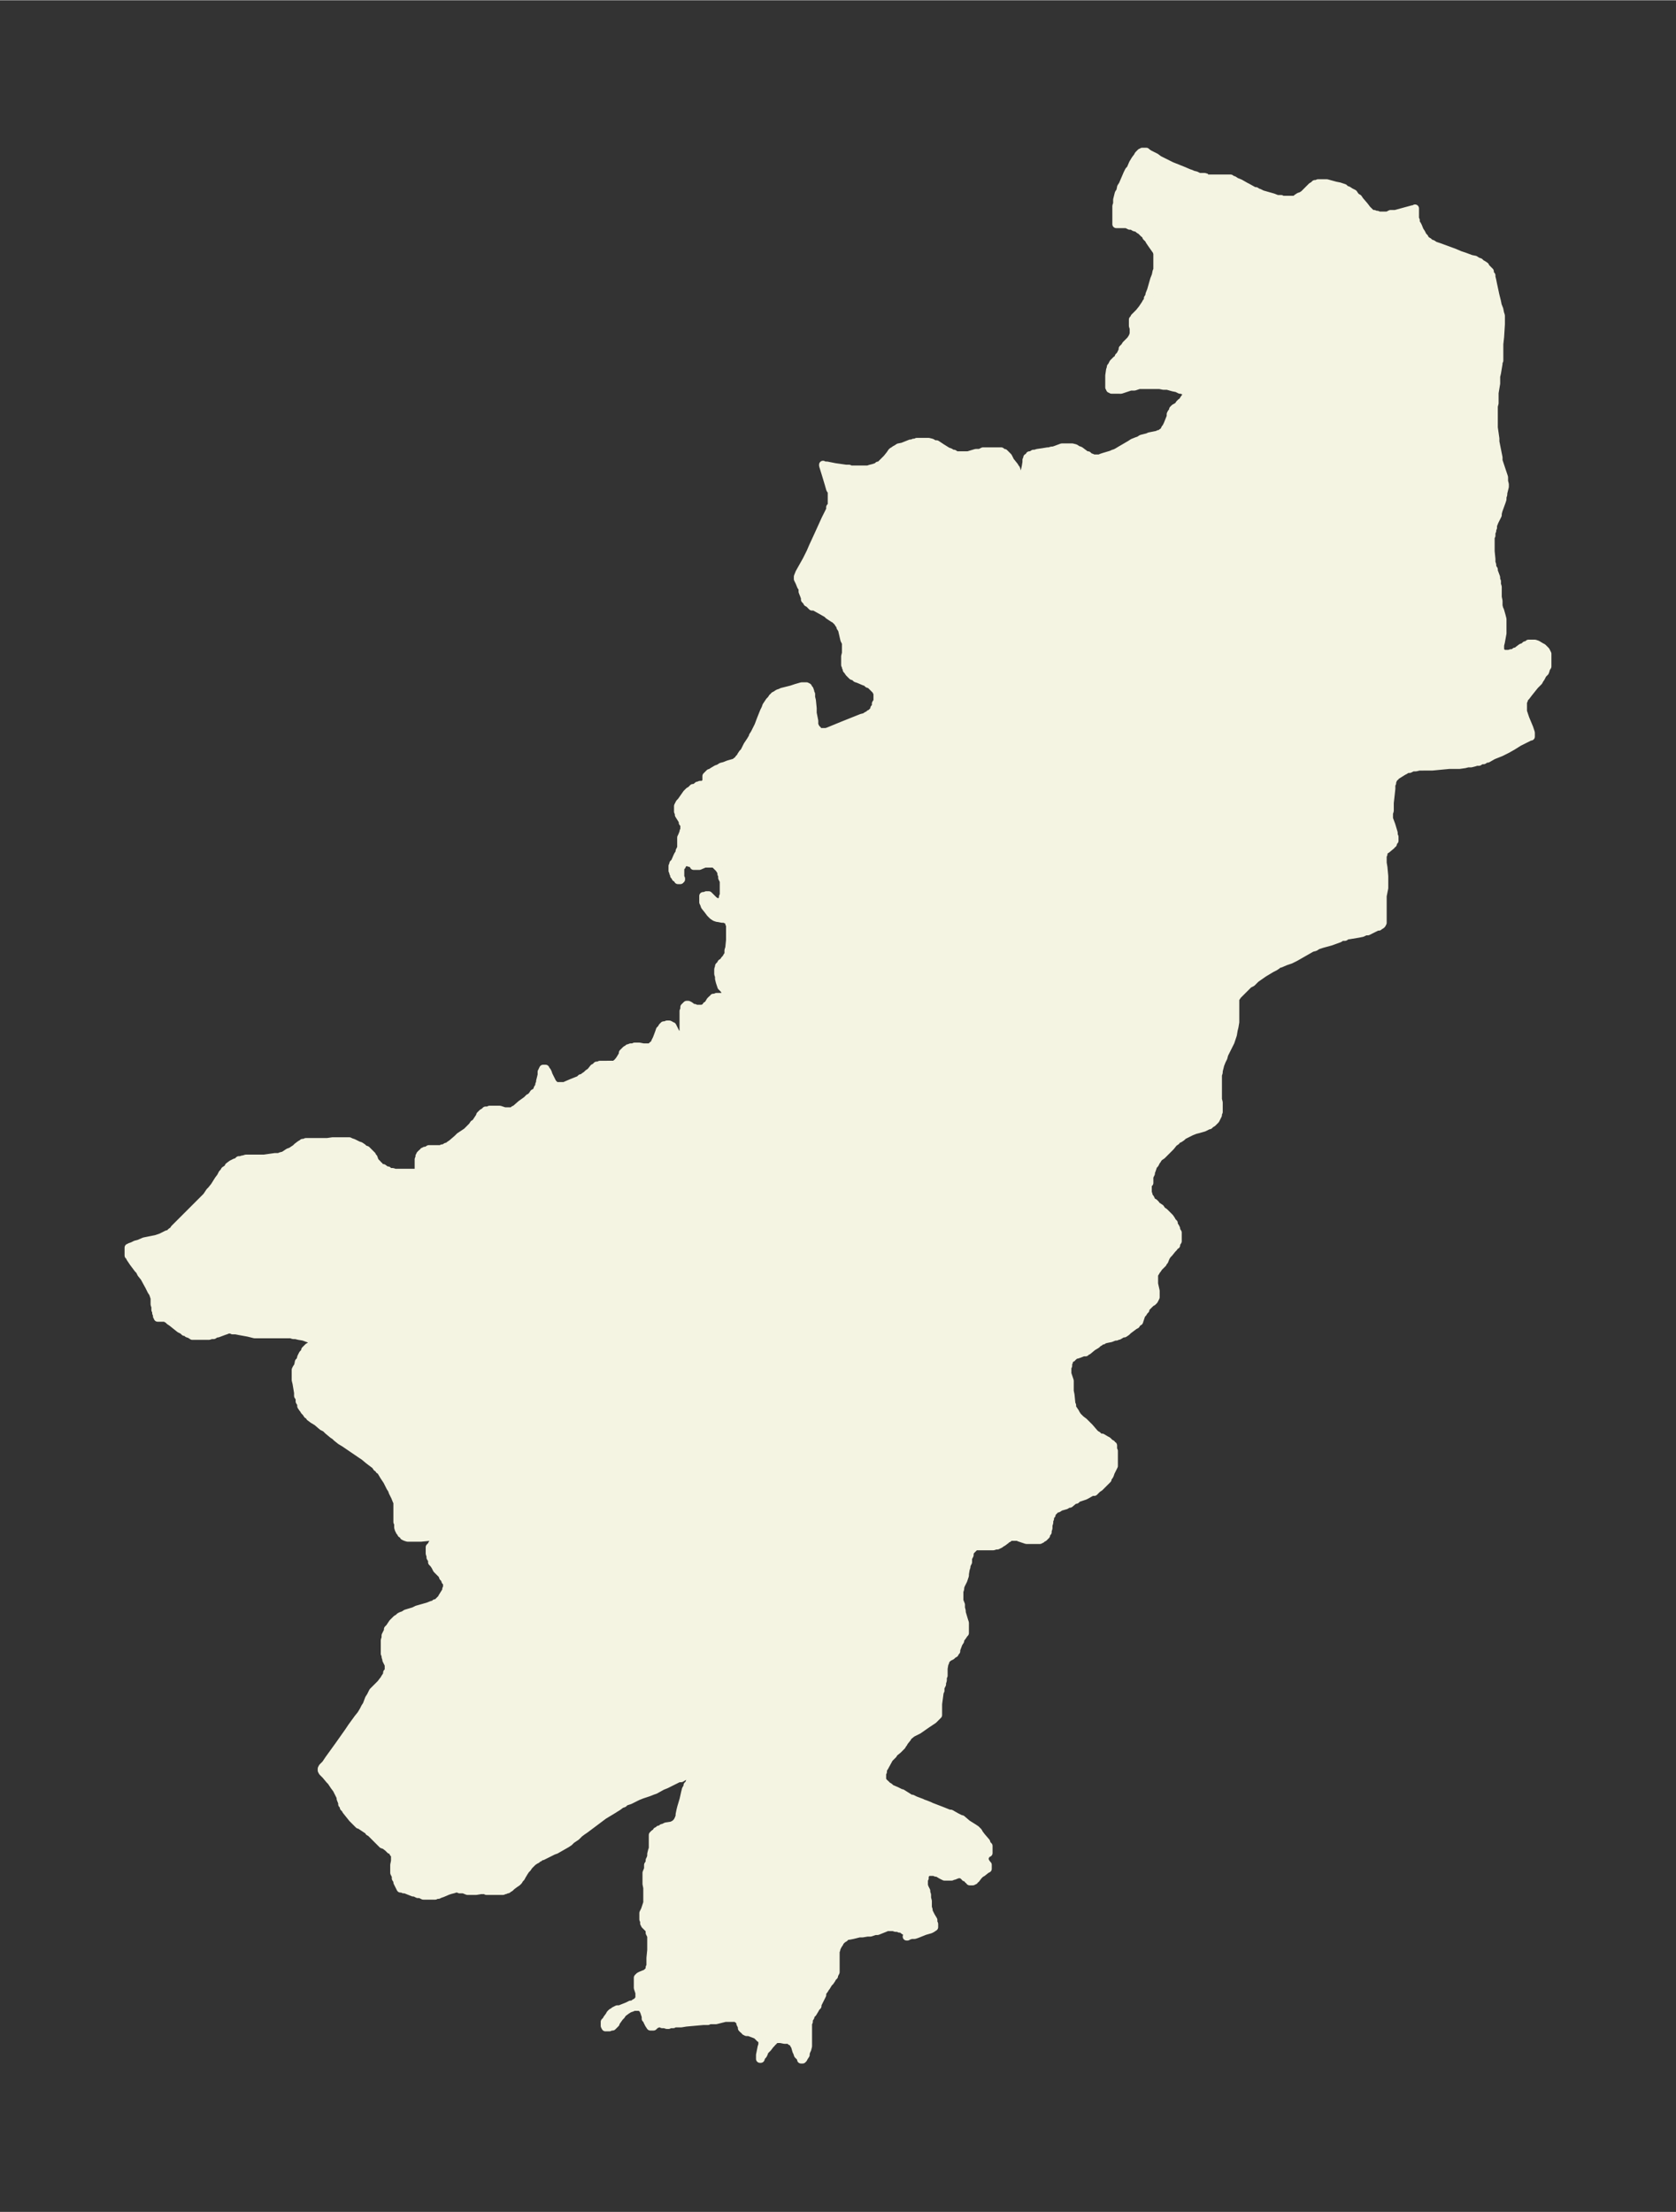 <svg xmlns="http://www.w3.org/2000/svg" xmlns:xlink="http://www.w3.org/1999/xlink" width="283.4" height="374" viewBox="0 0 212.6 280.5"><rect x="0" y="0" width="212.6" height="280.5" fill="#333333" stroke="none"/><defs><style>*{stroke-linejoin:round;stroke-linecap:butt}</style></defs><g id="figure_1"><path id="patch_1" fill="none" d="M0 280.5h212.6V0H0z"/><g id="axes_1"><g id="PatchCollection_1"><defs><path id="m59ec5b11f4" stroke="#f4f4e2" d="M153-257.9h3.1l.1.1.3.1.3.2.5.2.7.4.2.1.9.5h.2l.3.2h.1l.4.2 1.4.4.5.2h.5l.2.1h1.5l.2-.1.1-.1.3-.2.3-.1.3-.2.2-.2.1-.1.7-.7.2-.1.2-.2h.2l.2-.1h1.1l1.1.3.5.1.3.1.3.1.2.2.3.1.3.2.4.2.2.3.2.2.2.1.2.3.6.7.3.4.2.2.2.2.1.1.2.1h.2l.2.1h.2l.2.1h1.1l.4-.2h.6l2.2-.6h.3v-.1 1.3l.1.2v.3l.2.3.1.2.2.5.2.3.2.4.2.2v.1l.2.2.1.1.2.1.2.2.3.1.3.2.6.2 1.9.7.7.3.3.1.3.1.8.3.5.1.3.2.3.1.2.2.2.1.3.2.1.2.2.2.1.1.2.2v.3l.2.2v.2l.1.4.1.5.3 1.4.2.8.1.5.2.5.1.5.1.3v1.1l-.1 1.6-.1.9v2.1l-.1.2v.2l-.2 1.2-.1.4v.9l-.2 1.2v1.3l-.1.4v2.7l.2 1.4v.4l.4 2v.4l.2.6.4 1.2.1.3v.5l.1.4v.3l-.2.8v.2l-.1.3v.3l-.1.3-.4 1.1-.1.4v.2l-.4.8-.2.5v.3l-.1.2v.2l-.1.2v.4l-.1.2v1.8l.1 1v.4l.1.3v.3l.2.3v.2l.3.8v.3l.1.2v.4l.1.3v1.3l.1.5v.6l.1.4.1.2.2.7.1.4v1.8l-.2 1.1-.1.4v.8h.1v.1h.1l.1.1.2.1h.6l.3-.1h.3l.2-.2h.2l.2-.2.4-.3.3-.1.2-.2h.2l.2-.2h.8l.3.1.5.3.2.1.2.2.1.1.1.1.1.2.1.2v1.6l-.2.3v.1l-.1.3-.3.3-.2.4-.2.3-.1.2-.2.2-.3.3-.8 1-.3.4-.2.2-.1.3-.1.2v1.2l.1.3.1.3.1.3.5 1.2.2.6v.5h-.1l-.2.1-.4.2-.4.2-.4.2-.8.5-.7.4-.4.2-.4.2-1 .4-.7.4h-.2l-.3.2h-.3l-.3.2h-.3l-.3.1-.4.1h-.4l-.4.1-.7.1h-1.3l-2.1.2H180l-.4.1h-.4l-.4.2h-.3l-.3.2-.2.1-.8.5-.2.1v.1h-.2v.2h-.1v.2l-.1.2v.2l-.1.1v.6l-.2 1.8v1l-.1.3v.7l.3.8.3 1v.3l.1.2v.5l-.1.1-.1.2v.1l-.2.1v.1l-.6.5-.2.1-.2.3v.2l-.1.2v.9l.1.6.1 1.1v1.5l-.2 1v3.4l-.1.2-.1.1-.2.1-.1.1h-.2l-.6.3-.6.3h-.3l-.2.1-.2.1-.5.1-1.2.2h-.2l-.3.2h-.4l-.3.2-1.1.4-1.1.3-.6.2-.3.2-.4.1-1.4.8-.7.4-.6.3-.6.2-.7.3h-.2l-.2.2-.3.2-.4.2-1 .6-1 .7-.2.2-.3.3-.4.2-.3.3-.4.4-.7.7-.2.3h-.1v3.1l-.1.6-.1.4-.1.6-.1.3-.1.3-.1.3-.4.8-.4.8-.1.4-.2.4-.2.5-.1.4-.1.4v.2l-.1.3v3.1l.1.4v1.2l-.1.2v.2l-.1.2-.1.2-.1.2-.2.2-.2.2-.2.1-.2.2h-.1l-.2.1-.4.2-.7.2-.4.1-.5.2-.4.2-.4.2-.2.1-.2.2-.3.2-.3.1-.1.2-.3.2-.4.5-.3.3-.2.2-.6.6-.3.2-.2.2-.1.2-.1.1-.2.4-.2.2-.1.3-.1.3-.1.2v.2l-.2.4v.8h-.1l-.1.2v1l.1.3v.2l.2.2.1.2.1.2.2.2h.1l.2.2v.1l.6.4.2.3.3.2.2.2.2.2.3.3.2.3.1.2.2.2v.2l.2.3.1.2v.2l.2.3v1.1l-.2.3v.2l-.2.1-.1.2-.2.2-.4.5-.2.2-.2.3-.2.5-.2.2v.1l-.5.5-.2.3-.1.1-.1.2-.2.3v1.2l.2.9v.8l-.1.2-.1.2-.2.2-.2.1-.2.2-.2.2-.1.1-.2.2v.2l-.2.2-.1.2-.2.2-.2.6-.1.3-.2.1-.2.3-.2.1-.4.3-.4.3-.2.2-.3.2h-.2l-.5.3h-.2l-.1.1h-.2l-.5.2-.5.1-.4.1-.1.1h-.2l-.2.2-.2.1-.2.2-.5.3-.6.5h-.1l-.2.2h-.3l-.5.2-.3.1h-.2l-.2.2h-.1l-.1.2h-.2v.1l-.1.1-.1.1v.2l-.1.1v.4l-.1.2v.8l.3.9v1.3l.1.5.1 1v.1l.1.2v.3l.2.3.2.3.1.2.2.3.1.1.3.3.4.3.4.4.3.3.6.7.2.2.2.1.1.1.2.2h.3l.5.3.2.1.1.1.2.2.2.1v.2h.2v.5l.1.2v1.9l-.1.2-.1.2-.2.4-.1.3-.1.2-.2.2v.2l-.2.2-.1.1-.3.3-.4.4-.3.2-.2.2-.2.2h-.3l-.7.4-.2.1-.6.2-.3.1-.2.2h-.2l-.6.5h-.2l-.3.2-.7.2-.3.2h-.1l-.2.1-.2.2-.2.2-.1.2v.1l-.2.2v.3l-.1.2v.3l-.1.3v.4l-.1.3v.2l-.2.2v.2l-.1.1-.2.2h-.1l-.2.2h-.2v.1h-1.7l-.3-.1-.6-.2-.2-.1h-1l-.2.2h-.1l-.2.2-.4.3-.2.1-.1.1-.2.1-.2.1h-.2l-.3.1h-2.2l-.2.1-.1.1-.1.1-.1.1-.2.2-.1.3v.2l-.2.4v.5l-.2.4v.2l-.1.3-.1.6v.2l-.1.3-.1.3-.3.6-.1.3v.2l-.1.3v1.2l.2.5v.4l.1.4v.2l.3 1 .1.3v1.3l-.1.1-.2.3-.3.4v.2l-.2.3-.3.8v.2l-.2.2v.1l-.2.1-.2.2-.4.2-.1.1-.1.1-.1.1-.1.2v.1l-.1.2-.1.6v.9l-.1.2v.4l-.1.3v.2l-.2.4v.4l-.1.2-.2 1.5v1.4l-.2.2-.2.2-.2.2-.3.2-.3.2-.3.2-1 .7-.8.4-.5.4h-.1v.2l-.4.5-.1.2-.1.1-.1.2-.3.3-.2.2-.5.4-.1.2-.2.2-.1.1-.2.2-.6 1.1-.2.3v.3l-.1.2v.9l.2.2v.2h.2l.2.2.1.1.2.1.2.2.7.3.6.3h.1l.8.5.3.2h.2l.4.2.8.3.2.1.3.1.5.2.2.1 1.3.5 1 .4h.2l.7.4.4.2.2.1h.1l.7.6.8.5.3.2.2.2.1.1.1.2.3.4.6.7.1.3.2.2v.9l-.2.1-.1.1h-.1v.2h-.1v.4l.1.3.2.3.1.1v.5l-.2.1-.5.4-.2.1-.2.2-.1.1-.3.4-.2.1v.1h-.2v.1h-.4v-.1l-.2-.1-.2-.3h-.2v-.2h-.2l-.1-.1-.2-.1h-.4l-.5.2h-.1l-.2.1h-.9l-.2-.1-.2-.1-.5-.3h-.2l-.2-.1h-.8l-.2.2-.2.2v.4l-.1.1v.8l.1.3.2.4v.2l.1.3v.4l.1.4v.8l.1.3v.2l.1.2.2.4.3.5v.3l.1.2v.4l-.3.2-.2.1-.7.2-1 .4-.3.1h-.4l-.6.2h.1v-.4l-.2-.2-.3-.2-.2-.2h-.3l-.2-.1h-.3l-.3-.1h-.8l-.2.1-1 .4h-.3l-.3.1-.3.1h-.4l-.6.1h-.4l-.4.1-.4.1-.5.1h-.2l-.2.1-.2.2-.2.1-.2.2-.2.2v.1l-.2.3-.1.2-.1.2v.1l-.1.3v2.6l-.1.2-.1.1v.2l-.2.2-.1.2-.2.3-.2.2-.3.5-.1.1-.1.2-.3.4v.3l-.4.8-.2.4v.2l-.2.2-.1.2-.3.5-.1.1-.2.2v.2l-.2.3v.3l-.1.2v2.9l-.1.4-.1.2-.1.3v.2l-.2.3-.1.2h-.1v.1h-.2v-.2l-.2-.2-.2-.2-.1-.3-.1-.2-.2-.7-.1-.1v-.1l-.1-.1-.1-.1v-.1h-.2v-.1h-.1l-.1-.1h-.6l-.5-.1h-.5l-.2.1h-.1l-.1.2H98l-.1.2-.2.2-.3.4-.2.2-.2.2-.1.3-.1.2-.2.2-.1.3h-.1v-.5l.2-1 .1-.3v-.6l-.2-.2h-.1l-.3-.3v-.1H96l-.2-.1-.8-.3h-.3l-.2-.1v-.1l-.2-.1-.2-.2v-.2l-.2-.4v-.2l-.1-.2-.2-.1-.2-.2H92l-.4.1-.8.2H90l-.2.1h-.6L87-24l-.6.1h-.9l-.1.1H85l-.2.1h-.2l-.3-.1H84l-.2-.1h-.3l-.2.1h-.1l-.3.3h-.4l-.2-.3-.2-.4v-.2l-.2-.1v-.3l-.1-.3-.1-.3-.1-.2v-.2h-.1l-.1-.1h-.1l-.1-.1h-.9l-.1.1-.3.1-.2.1-.3.2-.4.3-.2.3-.2.2-.5.7v.1l-.2.2-.2.2h-.2l-.2.1h-.5l-.1-.2v-.5l.2-.2.1-.2.3-.4.1-.2.2-.2.2-.1.1-.1.2-.1.2-.1h.3l1-.4.4-.2h.3l.2-.2.2-.1h.1l.1-.1v-.1l.1-.1.1-.1v-.8l-.2-.6v-1.3l.2-.2.2-.1.5-.2.2-.1.2-.2.2-.2v-.3l.1-.2v-1l.1-1V-35l-.2-.4v-.3l-.1-.2-.2-.2-.3-.3v-.2h-.1v-.3l-.1-.2v-.8l.2-.4.3-.9v-1.9l-.1-.5V-43l.2-.5v-.5l.2-.3v-.3l.1-.2.1-.3v-.3l.1-.4.1-.3v-1.7l.2-.2.2-.1.1-.2h.2l.1-.2h.2l.2-.2h.1l.4-.2.7-.1.2-.1.2-.1.1-.1.2-.2.1-.2.1-.2.1-.3v-.2l.1-.5.1-.4.3-1 .2-.9.1-.4.2-.3v-.2l.2-.2.1-.3h.1l.1-.3.4-.4v-.2h.1-.8l-.5.2-.5.3h-.3l-.8.4-.8.4-.5.2-.9.5-.3.1-.5.2-.9.3-.5.2-.4.2-.6.3-.6.2-.2.2-.3.1-.4.3-.8.5-1 .6-2 1.5-.4.3-.3.2-.4.3-.4.4-.3.2-.3.2-.3.3-.3.2-.7.4-.7.4-.3.1-.4.2-1 .5h-.2l-.2.2h-.2l-.1.2-.2.1-.3.2-.2.2-.3.3-.2.3-.2.2-.2.3-.3.5-.1.2-.2.2-.1.2-.2.2-.3.2-.4.3-.2.2-.2.1-.1.1h-.2l-.1.1H64l-.2.1h-2.1l-.1-.1H61l-.6.1h-1.1l-.5-.2h-.5l-.2-.1h-.3l-.3.1-.4.1-.3.1-.7.3-.3.1-.2.1h-.2l-.2.1h-1.5l-.4-.2H53l-.4-.2h-.2l-1-.4h-.2L51-41h-.2l-.1-.2-.3-.6v-.2l-.2-.3v-.3L50-43v-1l.1-.5v-.8l-.2-.2v-.2l-.3-.2h-.1l-.2-.2-.1-.1-.4-.3-.3-.1-.5-.5-.2-.2-.2-.2-.6-.6-.2-.1-.1-.2-.2-.1-.3-.2-.6-.4h-.1l-.3-.3-.2-.2-.3-.3-.8-1-.1-.2-.2-.2v-.2l-.2-.2v-.2l-.2-.5v-.2L43-53l-.1-.2-.1-.2-.1-.2-.3-.4-.2-.3-.2-.3-.2-.2-.5-.6-.3-.3-.1-.1-.1-.2v-.2l.1-.2.4-.4.4-.6 1.3-1.8 1.2-1.7.4-.6.8-1.1.4-.5.3-.5.2-.4.2-.3.3-.8.2-.3.1-.2.1-.2.1-.2.2-.2.2-.2.6-.6.3-.4.1-.1.1-.2.2-.3.1-.2v-.2l.2-.2v-.8L49-70v-.1l-.1-.3v-.2l-.1-.2v-1.7l.1-.3v-.3l.1-.2.1-.2.1-.2v-.2l.2-.2.2-.3.2-.3.1-.1.2-.2.2-.2.2-.1.2-.2.2-.1.3-.1.3-.2 1-.3.4-.2 1.4-.4.5-.2h.3l.1-.2h.2l.2-.2.1-.1.1-.1.2-.2.1-.2.5-.8v-.2h.1v-.8l-.2-.2-.1-.3-.2-.2-.1-.3-.7-.7-.2-.4-.2-.3-.2-.2v-.3l-.2-.3v-.2l-.1-.3v-.8l.2-.2.1-.2.2-.3.2-.1.2-.2h.2l.1-.2h-.1l-.2-.1h-1l-1 .1h-1.7l-.3-.1-.2-.1v-.1L51-86h-.1l-.1-.2-.1-.1v-.1l-.1-.1-.1-.3v-.5l-.1-.2V-90l-.1-.2-.2-.5-.3-.6-.1-.3-.2-.3-.3-.6-.1-.2-.2-.3-.2-.3-.3-.5-.1-.2-.2-.1-.1-.2-.2-.1-.2-.3-.4-.3-.4-.3-.6-.5-.3-.2-2.2-1.5-.5-.3-.5-.4-.2-.2-.3-.2-.6-.5-.3-.3-.4-.2-.7-.6-.5-.3-.4-.3-.1-.2-.2-.1-.2-.3-.2-.2-.1-.2-.1-.1-.2-.3v-.3l-.2-.3v-.4l-.2-.3v-.4l-.2-1.2-.1-.4v-1.3l.1-.2.2-.3.1-.5.2-.2.1-.4.2-.4.2-.2.1-.2v-.1l.3-.3.1-.1.2-.1.2-.2.3-.2v-.2h.1v-.1l-.1-.1h-.2l-1.1-.4-.6-.1-.4-.1h-.3l-.3-.1h-4.6l-.4-.1-.4-.1-1.1-.2-.5-.1h-.4l-.1-.1h-.5l-.2.1-.3.1-.8.3h-.2l-.3.2h-.3l-.3.1h-2.1l-.3-.2-.3-.1-.2-.2h-.2l-.2-.2-.4-.2-1-.8-.3-.2-.2-.2-.2-.1-.1-.1h-1v-.2h-.1v-.2l-.1-.2v-.2l-.1-.2v-.4l-.1-.3v-.8l-.1-.3-.1-.3-.2-.3-.3-.6-.6-1.1-.4-.5-.2-.4-.2-.2-.6-.8-.2-.3-.2-.3v-.2l-.2-.1v-1h.1l.1-.1.3-.1.4-.2.4-.1.7-.3 1.5-.3.3-.1.3-.1.4-.2.4-.2h.1l.2-.1.2-.2.3-.2.1-.2.8-.8.5-.5.7-.7 1-1 .6-.6.2-.2.3-.3.2-.3.2-.3.2-.2.4-.5.5-.8.3-.4.2-.4.2-.2.1-.2.3-.2.2-.2v-.1l.4-.3.4-.2.3-.1.2-.2h.2l.3-.1h.1l.3-.1h2.3l1.4-.2h.5l.2-.1.4-.1.3-.2.3-.2.3-.1.3-.2.3-.2.2-.2.4-.3.2-.1.1-.1h.2l.2-.1h2.7l.7-.1h2.1l.2.1.3.1.2.1.4.2.3.1.3.2.2.2.3.1.2.2.2.2.1.1.2.2v.1l.2.2.1.3.1.2.3.3v.1l.2.1v.1l.3.2h.2l.4.3h.2l.2.2h.4l.3.1h3v-1.7l.1-.2v-.2h.1v-.2l.1-.1.1-.1h.1l.1-.2h.1l.1-.1h.2l.3-.2h1.5l.2-.1h.2l.3-.2h.2l.2-.2.3-.2.7-.6.3-.3.3-.2.6-.4.2-.2.3-.3.2-.2.2-.3.2-.1.2-.3.4-.6v-.1l.1-.1.2-.2.2-.1.2-.2h.3l.2-.1h1.3l.6.2h1l.2-.2h.1l.8-.7.7-.5.3-.3h.1l.3-.3.2-.3.2-.1.2-.2.1-.3.2-.3v-.2l.1-.2v-.2l.2-.8v-.4l.1-.1v-.1l.1-.2h.3l.1.2.1.1.1.2.1.3.3.6.1.2.1.2.2.2.1.1.2.1h1l.2-.1.7-.3 1-.4.2-.2h.2l.2-.2.3-.2.2-.2.3-.2.4-.5h.1l.2-.2.1-.1h.2l.2-.1H78l.2-.2h.1l.1-.2.1-.1.2-.3.3-.5v-.2l.2-.2.2-.2.2-.1.1-.1h.1l.2-.1h.3l.2-.1h.6l.5.1h.9l.1-.1.2-.2.2-.1.1-.3.1-.2.1-.2.3-.8.1-.3.2-.2.1-.2.2-.2h.2l.2-.1h.3l.2.1.1.1h.1l.1.2.1.2.2.4.1.2v.1h.1v.2h.4l.2-.2h.1v-.2l.1-.3v-2.5l.1-.2v-.3l.1-.1.2-.2h.2l.2.1.4.3h.2l.2.1h.8l.2-.1.2-.1.1-.2.2-.1.3-.5.2-.2h.1l.1-.2h.2l.2-.1h.7l.5.3h.6v-.3l-.3-.2-.2-.2-.2-.3-.2-.3-.3-.3-.1-.3-.1-.3-.1-.4v-.3l-.1-.3v-.6l.1-.3v-.1l.2-.2.1-.2.3-.2.1-.2.2-.2.1-.2.2-.3v-.5l.1-.3.1-1v-2.1h-.1v-.2l-.2-.2-.2-.1-.2-.1h-.3l-.5-.1H91l-.3-.1-.3-.2-.2-.2-.1-.1-.3-.4-.4-.5-.1-.3-.1-.2v-.8h.2l.2-.1h.3l.1.1.2.2.4.4.2.1.1.1h.6v-.2l.2-.2v-.3l.1-.2v-1.8l-.2-.4v-.3l-.1-.2v-.2l-.1-.2-.2-.3-.2-.2-.2-.2-.2-.2h-1.2l-.7.3H88v-.1l-.4-.3h-.2l-.1-.1h-.5l-.1.2-.2.1v.2l-.2.2v1.2l.1.2v.1h-.1v.1H86l-.1-.2-.2-.1v-.1l-.2-.2v-.2l-.1-.1v-.2l-.1-.1v-.6l.1-.1v-.2l.2-.2.3-.7.1-.2.2-.3v-.2l.2-.4v-1.3l.1-.2.2-.5v-.1l.1-.1v-.8l-.2-.2v-.2l-.5-.8v-.2l-.1-.2v-.7l.1-.2.1-.2.2-.2.7-1 .1-.1.2-.2.2-.1.1-.1.2-.2h.2l.3-.2.1-.1h.1l.2-.1h.4l.1-.1h.1l.1-.1v-.1h.1v-.8l.1-.1.1-.1.2-.2h.1l.3-.2.5-.3.3-.1.3-.2.4-.1.5-.2.7-.2h.1l.2-.2.2-.1.1-.2.2-.2.1-.2.2-.3.2-.2.3-.6.1-.2.4-.6.3-.5v-.1l.2-.3.5-1 .3-.8.4-1 .2-.4.1-.3.2-.3.2-.3.2-.2.2-.3h.1l.1-.2.2-.1.3-.2.3-.1.2-.1.4-.1.8-.2.3-.1.3-.1.7-.2h.6l.2.1.1.2.1.1.1.3v.1l.1.2v.4l.1.4.1 1v.6l.2 1v.5l.1.2.1.2v.2h.2v.2h.1l.2.1h.8l.3-.1 1.7-.7 2.5-1 .4-.1.3-.2h.2l.1-.2h.2v-.1l.2-.2.1-.1.1-.1v-.2l.1-.1.1-.2v-.3l.2-.3v-1l-.1-.2-.1-.2-.2-.2-.1-.1-.2-.2-.2-.2-.3-.1-.2-.2-.3-.1-.7-.3-.3-.1-.2-.2-.3-.1-.2-.2-.2-.2-.2-.3-.1-.1v-.2l-.1-.1v-.1l-.1-.2v-1.1l.1-.4v-1.3l-.2-.4-.3-1.3-.2-.3v-.1l-.1-.2-.1-.1-.1-.2-.2-.2-.2-.2-.2-.1-.3-.2-.3-.2-.2-.2-1.6-.9h-.3l-.2-.2-.2-.2-.2-.1-.1-.2-.2-.2v-.2l-.1-.3-.2-.5v-.4l-.2-.3-.2-.5-.2-.4v-.3l.2-.5.9-1.6.5-1 .3-.7.6-1.3 1-2.2.3-.6.3-.6v-.3l.2-.2v-1.8l-.2-.3-.2-.7-.3-1-.4-1.3v-.1l.2.1h.3l1 .2 1.4.2h.4l.2.1h2.2l.3-.1.4-.1.3-.1h.1l.2-.2h.2l.2-.2.2-.2.2-.2.3-.3.4-.5.2-.3.1-.1.2-.1.1-.1.2-.1.3-.2.5-.1 1-.4h.2l.2-.1h.2l.2-.1h1.5l.4.1.3.2h.3l.3.2.3.2.8.5.3.1.3.2h.2l.3.2h1.5l1-.3h.5l.4-.2h2.3l.1.1.2.1h.1l.2.2.2.2.1.1.1.2.2.4.1.1.4.5.1.2.1.1.1.3v.1l.1.3.2.6v.3l.1.1h.2v-.2l.2-.1v-.3l.1-.4.2-.9.1-.6v-.3l.1-.1v-.2l.2-.1.1-.2h.2l.3-.2h.2l.3-.1.7-.1.6-.1h.2l.3-.1h.2l.3-.1.8-.3h1.3l.4.1.3.2.3.1.8.6h.2l.2.2.3.1.2.1h.8l.2-.1.3-.1 1-.3.2-.1.3-.1.2-.1.5-.3 1.2-.7.3-.2.5-.2.3-.1.3-.2.4-.1.4-.1.2-.1 1-.2.2-.1h.2l.2-.2h.2l.1-.3h.1v-.2l.1-.1.2-.4.4-1v-.3l.1-.2.2-.2v-.2l.2-.2.2-.1.3-.2.1-.2.2-.2h.1l.4-.6.3-.3v-.3l-.2-.2h-.1l-.2-.1-.2-.1h-.2l-.4-.2-.5-.1-.7-.2h-.5l-.5-.1h-2.6l-.6.2h-.5l-1.2.4H141l-.1-.1h-.1v-.2h-.1v-1.5l.1-.7.1-.3v-.1l.1-.1.1-.2.1-.2.4-.4h.1l.2-.3v-.1l.2-.2.3-.6v-.2l.3-.3.1-.2.6-.6.2-.3.1-.2.1-.3v-.7l-.1-.3v-.8l.2-.2v-.1l.6-.6.4-.5.4-.6.1-.2.2-.2v-.3l.2-.3v-.2l.2-.5.4-1.4.2-.5.1-.5.1-.2v-2.1l-.1-.3-.7-1-.2-.3-.1-.2-.3-.3v-.2l-.3-.2-.2-.2-.1-.1-.1-.1-.2-.1-.2-.2-.4-.1-.3-.2h-.3l-.4-.2h-1.3v-2.3l.1-.3v-.5l.1-.4.1-.4.2-.3.1-.5.2-.3.6-1.4.2-.4.2-.2.3-.7.3-.5.3-.4.1-.2.1-.1.2-.2h.2v-.1h.5l.1.1.3.2.8.4.4.3.6.3.4.2.6.3 1.5.6.7.3.3.1.2.1.4.1.4.2h.7l.3.1"/></defs><g clip-path="url(#pd871147d92)"><use xlink:href="#m59ec5b11f4" y="280.5" fill="#f4f4e2" stroke="#f4f4e2"/></g></g></g></g><defs><clipPath id="pd871147d92"><path d="M7.2 7.2h198.2v266.1H7.2z"/></clipPath></defs></svg>